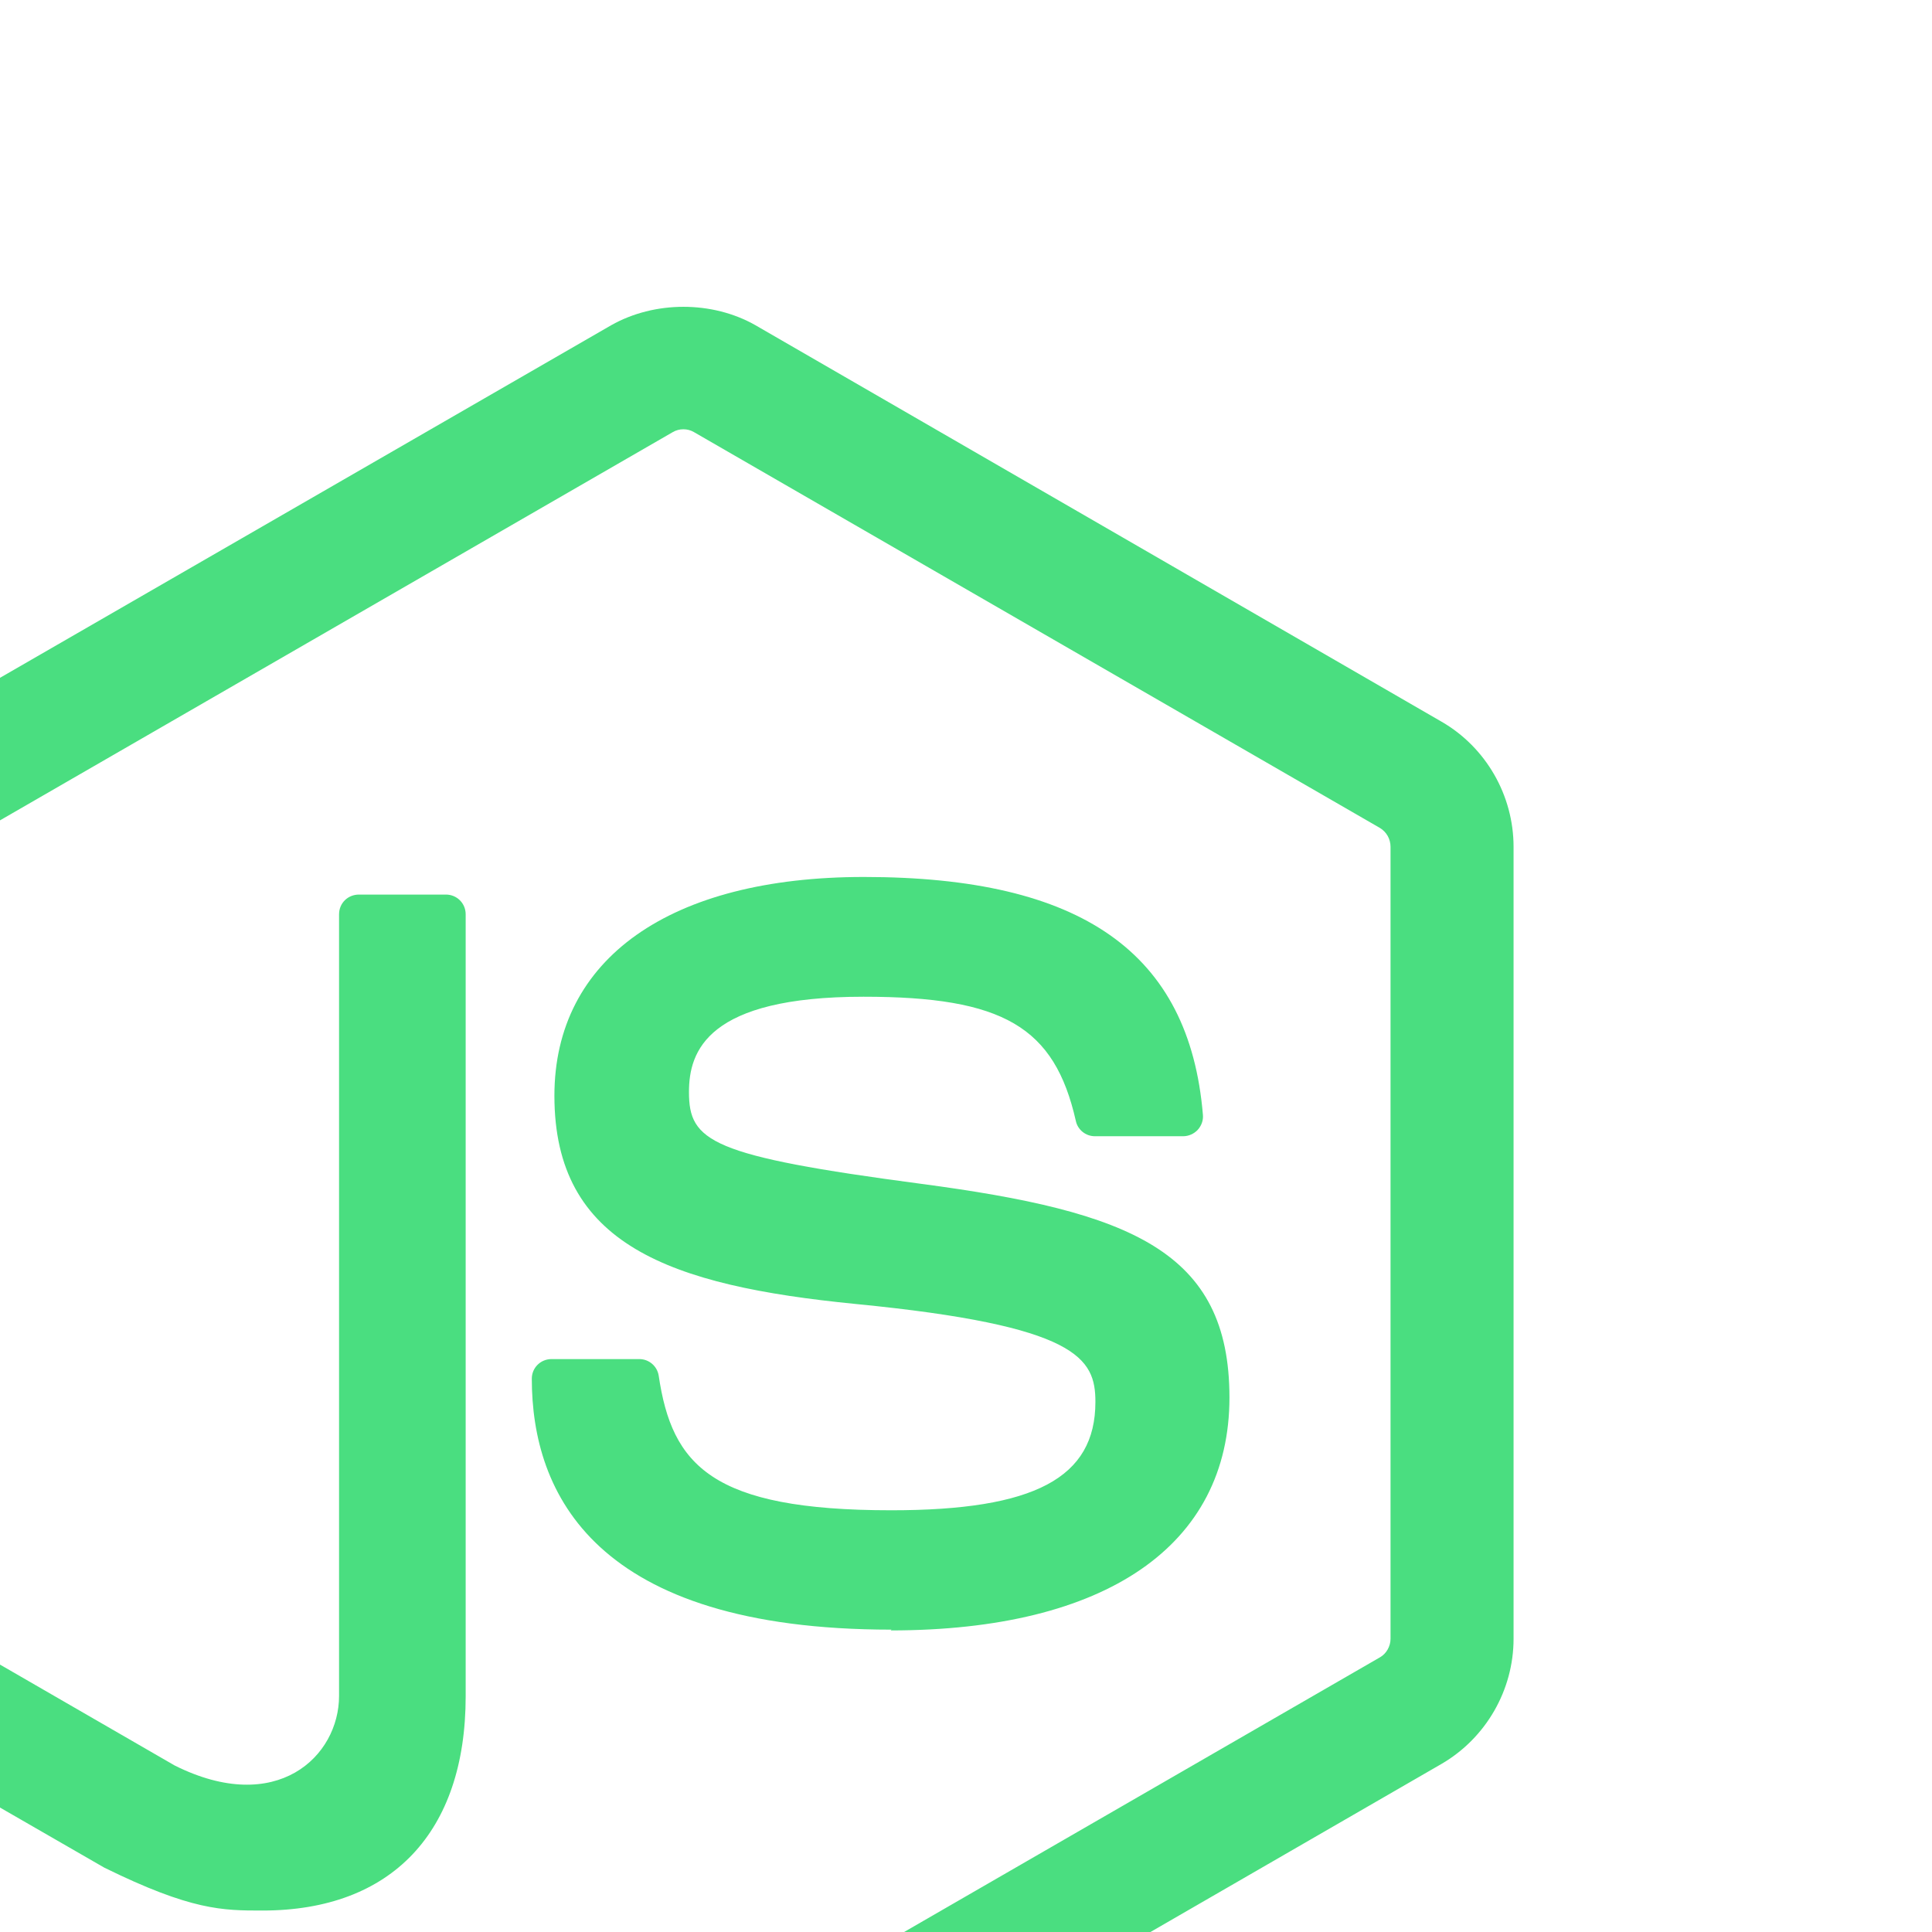 <?xml version="1.0" encoding="utf-8"?>
<svg width="600.5px" height="600.5px" viewBox="0 0 600.5 600.5" version="1.1" xmlns:xlink="http://www.w3.org/1999/xlink" xmlns="http://www.w3.org/2000/svg">
  <defs>
    <path d="M325.25 14.434L535.274 135.691Q535.983 136.1 536.678 136.532Q537.373 136.965 538.053 137.419Q538.733 137.874 539.398 138.35Q540.063 138.827 540.712 139.325Q541.361 139.823 541.994 140.342Q542.626 140.861 543.241 141.4Q543.857 141.94 544.454 142.499Q545.051 143.059 545.63 143.637Q546.208 144.216 546.767 144.813Q547.327 145.41 547.866 146.025Q548.406 146.64 548.925 147.273Q549.444 147.905 549.942 148.554Q550.44 149.203 550.916 149.868Q551.393 150.533 551.848 151.214Q552.302 151.894 552.734 152.589Q553.166 153.284 553.575 153.992Q553.984 154.701 554.37 155.422Q554.756 156.144 555.118 156.878Q555.48 157.612 555.817 158.357Q556.155 159.102 556.468 159.858Q556.781 160.614 557.069 161.38Q557.358 162.145 557.621 162.92Q557.884 163.695 558.121 164.478Q558.359 165.261 558.57 166.051Q558.782 166.841 558.968 167.638Q559.154 168.435 559.313 169.237Q559.473 170.04 559.606 170.847Q559.739 171.654 559.846 172.466Q559.953 173.277 560.033 174.091Q560.113 174.905 560.167 175.722Q560.22 176.538 560.247 177.356Q560.274 178.174 560.274 178.992L560.274 421.508Q560.274 422.326 560.247 423.144Q560.221 423.961 560.167 424.778Q560.114 425.594 560.033 426.408Q559.953 427.223 559.846 428.034Q559.74 428.845 559.606 429.652Q559.473 430.459 559.313 431.262Q559.154 432.064 558.968 432.861Q558.782 433.658 558.57 434.448Q558.359 435.239 558.121 436.022Q557.884 436.804 557.621 437.579Q557.358 438.354 557.07 439.12Q556.781 439.885 556.468 440.641Q556.155 441.397 555.818 442.143Q555.48 442.888 555.118 443.622Q554.756 444.355 554.37 445.077Q553.985 445.799 553.576 446.507Q553.167 447.216 552.734 447.91Q552.302 448.605 551.848 449.286Q551.393 449.966 550.917 450.631Q550.44 451.296 549.942 451.945Q549.444 452.594 548.925 453.227Q548.406 453.859 547.867 454.474Q547.327 455.089 546.768 455.687Q546.208 456.284 545.63 456.862Q545.051 457.441 544.454 458Q543.857 458.559 543.242 459.099Q542.627 459.638 541.994 460.157Q541.362 460.676 540.713 461.174Q540.064 461.673 539.399 462.149Q538.734 462.626 538.053 463.08Q537.373 463.535 536.678 463.967Q535.983 464.399 535.275 464.808L325.25 586.066Q324.542 586.476 323.82 586.861Q323.099 587.247 322.365 587.609Q321.631 587.971 320.886 588.308Q320.14 588.646 319.384 588.959Q318.629 589.272 317.863 589.56Q317.097 589.849 316.322 590.112Q315.548 590.375 314.765 590.612Q313.982 590.85 313.191 591.061Q312.401 591.273 311.604 591.459Q310.807 591.645 310.005 591.804Q309.203 591.964 308.395 592.097Q307.588 592.23 306.777 592.337Q305.966 592.444 305.151 592.524Q304.337 592.604 303.521 592.658Q302.704 592.711 301.887 592.738Q301.069 592.765 300.251 592.765Q299.432 592.765 298.615 592.738Q297.797 592.711 296.981 592.658Q296.164 592.604 295.35 592.524Q294.536 592.444 293.725 592.337Q292.913 592.231 292.106 592.097Q291.299 591.964 290.496 591.804Q289.694 591.645 288.897 591.459Q288.1 591.273 287.31 591.061Q286.52 590.85 285.737 590.612Q284.954 590.375 284.179 590.112Q283.404 589.849 282.639 589.56Q281.873 589.272 281.117 588.959Q280.361 588.646 279.616 588.308Q278.871 587.971 278.137 587.609Q277.403 587.247 276.681 586.861Q275.96 586.476 275.251 586.067L65.226 464.809Q64.517 464.4 63.822 463.968Q63.128 463.536 62.447 463.081Q61.767 462.627 61.102 462.15Q60.437 461.674 59.788 461.176Q59.139 460.678 58.506 460.159Q57.874 459.639 57.259 459.1Q56.644 458.561 56.046 458.001Q55.449 457.442 54.871 456.863Q54.292 456.285 53.733 455.688Q53.174 455.091 52.634 454.475Q52.095 453.86 51.576 453.228Q51.057 452.595 50.559 451.946Q50.06 451.297 49.584 450.632Q49.107 449.967 48.653 449.287Q48.198 448.606 47.766 447.912Q47.334 447.217 46.925 446.508Q46.516 445.8 46.13 445.078Q45.745 444.357 45.383 443.623Q45.021 442.889 44.683 442.144Q44.345 441.399 44.032 440.643Q43.719 439.887 43.431 439.121Q43.143 438.355 42.88 437.581Q42.617 436.806 42.379 436.023Q42.142 435.24 41.93 434.45Q41.718 433.659 41.532 432.862Q41.347 432.066 41.187 431.263Q41.027 430.461 40.894 429.654Q40.761 428.846 40.654 428.035Q40.547 427.224 40.467 426.41Q40.387 425.595 40.333 424.779Q40.28 423.963 40.253 423.145Q40.226 422.327 40.226 421.509L40.225 178.993Q40.225 178.175 40.252 177.357Q40.279 176.539 40.332 175.723Q40.386 174.906 40.466 174.092Q40.546 173.278 40.653 172.467Q40.76 171.656 40.893 170.848Q41.026 170.041 41.186 169.239Q41.346 168.436 41.532 167.639Q41.717 166.843 41.929 166.052Q42.141 165.262 42.378 164.479Q42.616 163.696 42.879 162.921Q43.142 162.147 43.43 161.381Q43.718 160.615 44.031 159.859Q44.344 159.103 44.682 158.358Q45.02 157.613 45.382 156.879Q45.743 156.145 46.129 155.424Q46.515 154.702 46.924 153.993Q47.333 153.285 47.765 152.59Q48.197 151.895 48.652 151.215Q49.106 150.535 49.583 149.87Q50.059 149.205 50.557 148.555Q51.056 147.906 51.575 147.274Q52.094 146.641 52.633 146.026Q53.172 145.411 53.732 144.814Q54.291 144.217 54.87 143.638Q55.448 143.06 56.045 142.5Q56.642 141.941 57.258 141.402Q57.873 140.862 58.505 140.343Q59.138 139.824 59.787 139.326Q60.436 138.828 61.101 138.351Q61.766 137.875 62.446 137.42Q63.127 136.966 63.821 136.534Q64.516 136.102 65.225 135.692L275.25 14.434Q275.959 14.024 276.681 13.639Q277.402 13.253 278.136 12.891Q278.87 12.529 279.615 12.192Q280.36 11.854 281.116 11.541Q281.872 11.228 282.638 10.94Q283.404 10.651 284.178 10.388Q284.953 10.125 285.736 9.888Q286.519 9.65 287.309 9.439Q288.1 9.227 288.896 9.041Q289.693 8.855 290.496 8.696Q291.298 8.536 292.105 8.403Q292.913 8.269 293.724 8.163Q294.535 8.056 295.349 7.976Q296.163 7.895 296.98 7.842Q297.796 7.788 298.614 7.762Q299.432 7.735 300.25 7.735Q301.068 7.735 301.886 7.762Q302.704 7.788 303.52 7.842Q304.336 7.895 305.151 7.976Q305.965 8.056 306.776 8.163Q307.587 8.269 308.395 8.403Q309.202 8.536 310.004 8.696Q310.807 8.855 311.604 9.041Q312.4 9.227 313.191 9.439Q313.981 9.65 314.764 9.888Q315.547 10.125 316.322 10.388Q317.096 10.651 317.862 10.94Q318.628 11.228 319.384 11.541Q320.14 11.854 320.885 12.192Q321.63 12.529 322.364 12.891Q323.098 13.253 323.819 13.639Q324.541 14.024 325.25 14.434Z" id="path_1" />
    <clipPath id="clip_1">
      <use xlink:href="#path_1" />
    </clipPath>
  </defs>
  <g id="Polígono">
    <use stroke="none" fill="#000000" fill-opacity="0" xlink:href="#path_1" fill-rule="evenodd" />
    <g clip-path="url(#clip_1)">
      <use xlink:href="#path_1" fill="none" stroke="#000000" stroke-opacity="0" stroke-width="60" />
    </g>
  </g>
  <g id="icons8-node-js-500" transform="translate(41.657 9.363)">
    <path d="M170.688 668.136C162.888 668.136 155.156 666.098 148.32 662.157L77.114 619.99C66.473 614.038 71.664 611.932 75.17 610.723C89.357 605.763 92.225 604.635 107.363 596.033C108.953 595.122 111.032 595.448 112.663 596.413L167.372 628.878C169.343 629.951 172.156 629.951 173.977 628.878L387.285 505.747C389.255 504.619 390.546 502.336 390.546 499.985L390.546 253.846C390.546 251.386 389.269 249.198 387.244 247.975L174.031 124.939C172.06 123.771 169.438 123.771 167.467 124.939L-45.718 247.962C-47.784 249.13 -49.102 251.427 -49.102 253.778L-49.102 499.931C-49.102 502.282 -47.825 504.524 -45.786 505.638L12.633 539.38C44.35 555.238 63.728 536.553 63.728 517.76L63.728 274.827C63.728 271.362 66.446 268.685 69.925 268.685L96.94 268.685C100.31 268.685 103.082 271.348 103.082 274.827L103.082 517.882C103.082 560.171 80.022 584.468 39.92 584.468C27.581 584.468 17.865 584.468 -9.259 571.124L-65.219 538.877C-79.052 530.859 -87.6 515.898 -87.6 499.944L-87.6 253.791C-87.6 237.77 -79.052 222.822 -65.232 214.913L148.307 91.728C161.814 84.091 179.752 84.091 193.164 91.728L406.432 214.967C420.184 222.917 428.786 237.824 428.786 253.846L428.786 499.999C428.786 515.966 420.184 530.859 406.418 538.877L193.151 662.049C186.315 666.003 178.57 668.028 170.674 668.028" id="Forma" fill="#4ADE80" stroke="none" />
    <path d="M235.443 497.16C143.016 497.16 123.638 454.728 123.638 419.147C123.638 415.769 126.369 413.064 129.761 413.064L157.053 413.064C160.067 413.064 162.611 415.257 163.082 418.231C167.2 446.035 179.473 460.057 235.362 460.057C279.879 460.057 298.814 450.005 298.814 426.387C298.814 412.795 293.418 402.701 224.259 395.932C166.406 390.226 130.662 377.482 130.662 331.215C130.662 288.595 166.621 263.214 226.843 263.214C294.481 263.214 328.004 286.698 332.229 337.136C332.391 338.886 331.758 340.568 330.587 341.847C329.43 343.058 327.788 343.798 326.093 343.798L298.653 343.798C295.8 343.798 293.31 341.793 292.731 339.034C286.124 309.791 270.15 300.438 226.736 300.438C178.141 300.438 172.488 317.354 172.488 330.044C172.488 345.426 179.15 349.921 244.715 358.601C309.647 367.214 340.479 379.38 340.479 425.014C340.479 471.012 302.084 497.402 235.147 497.402" id="Forma" fill="#4ADE80" stroke="none" />
  </g>
</svg>